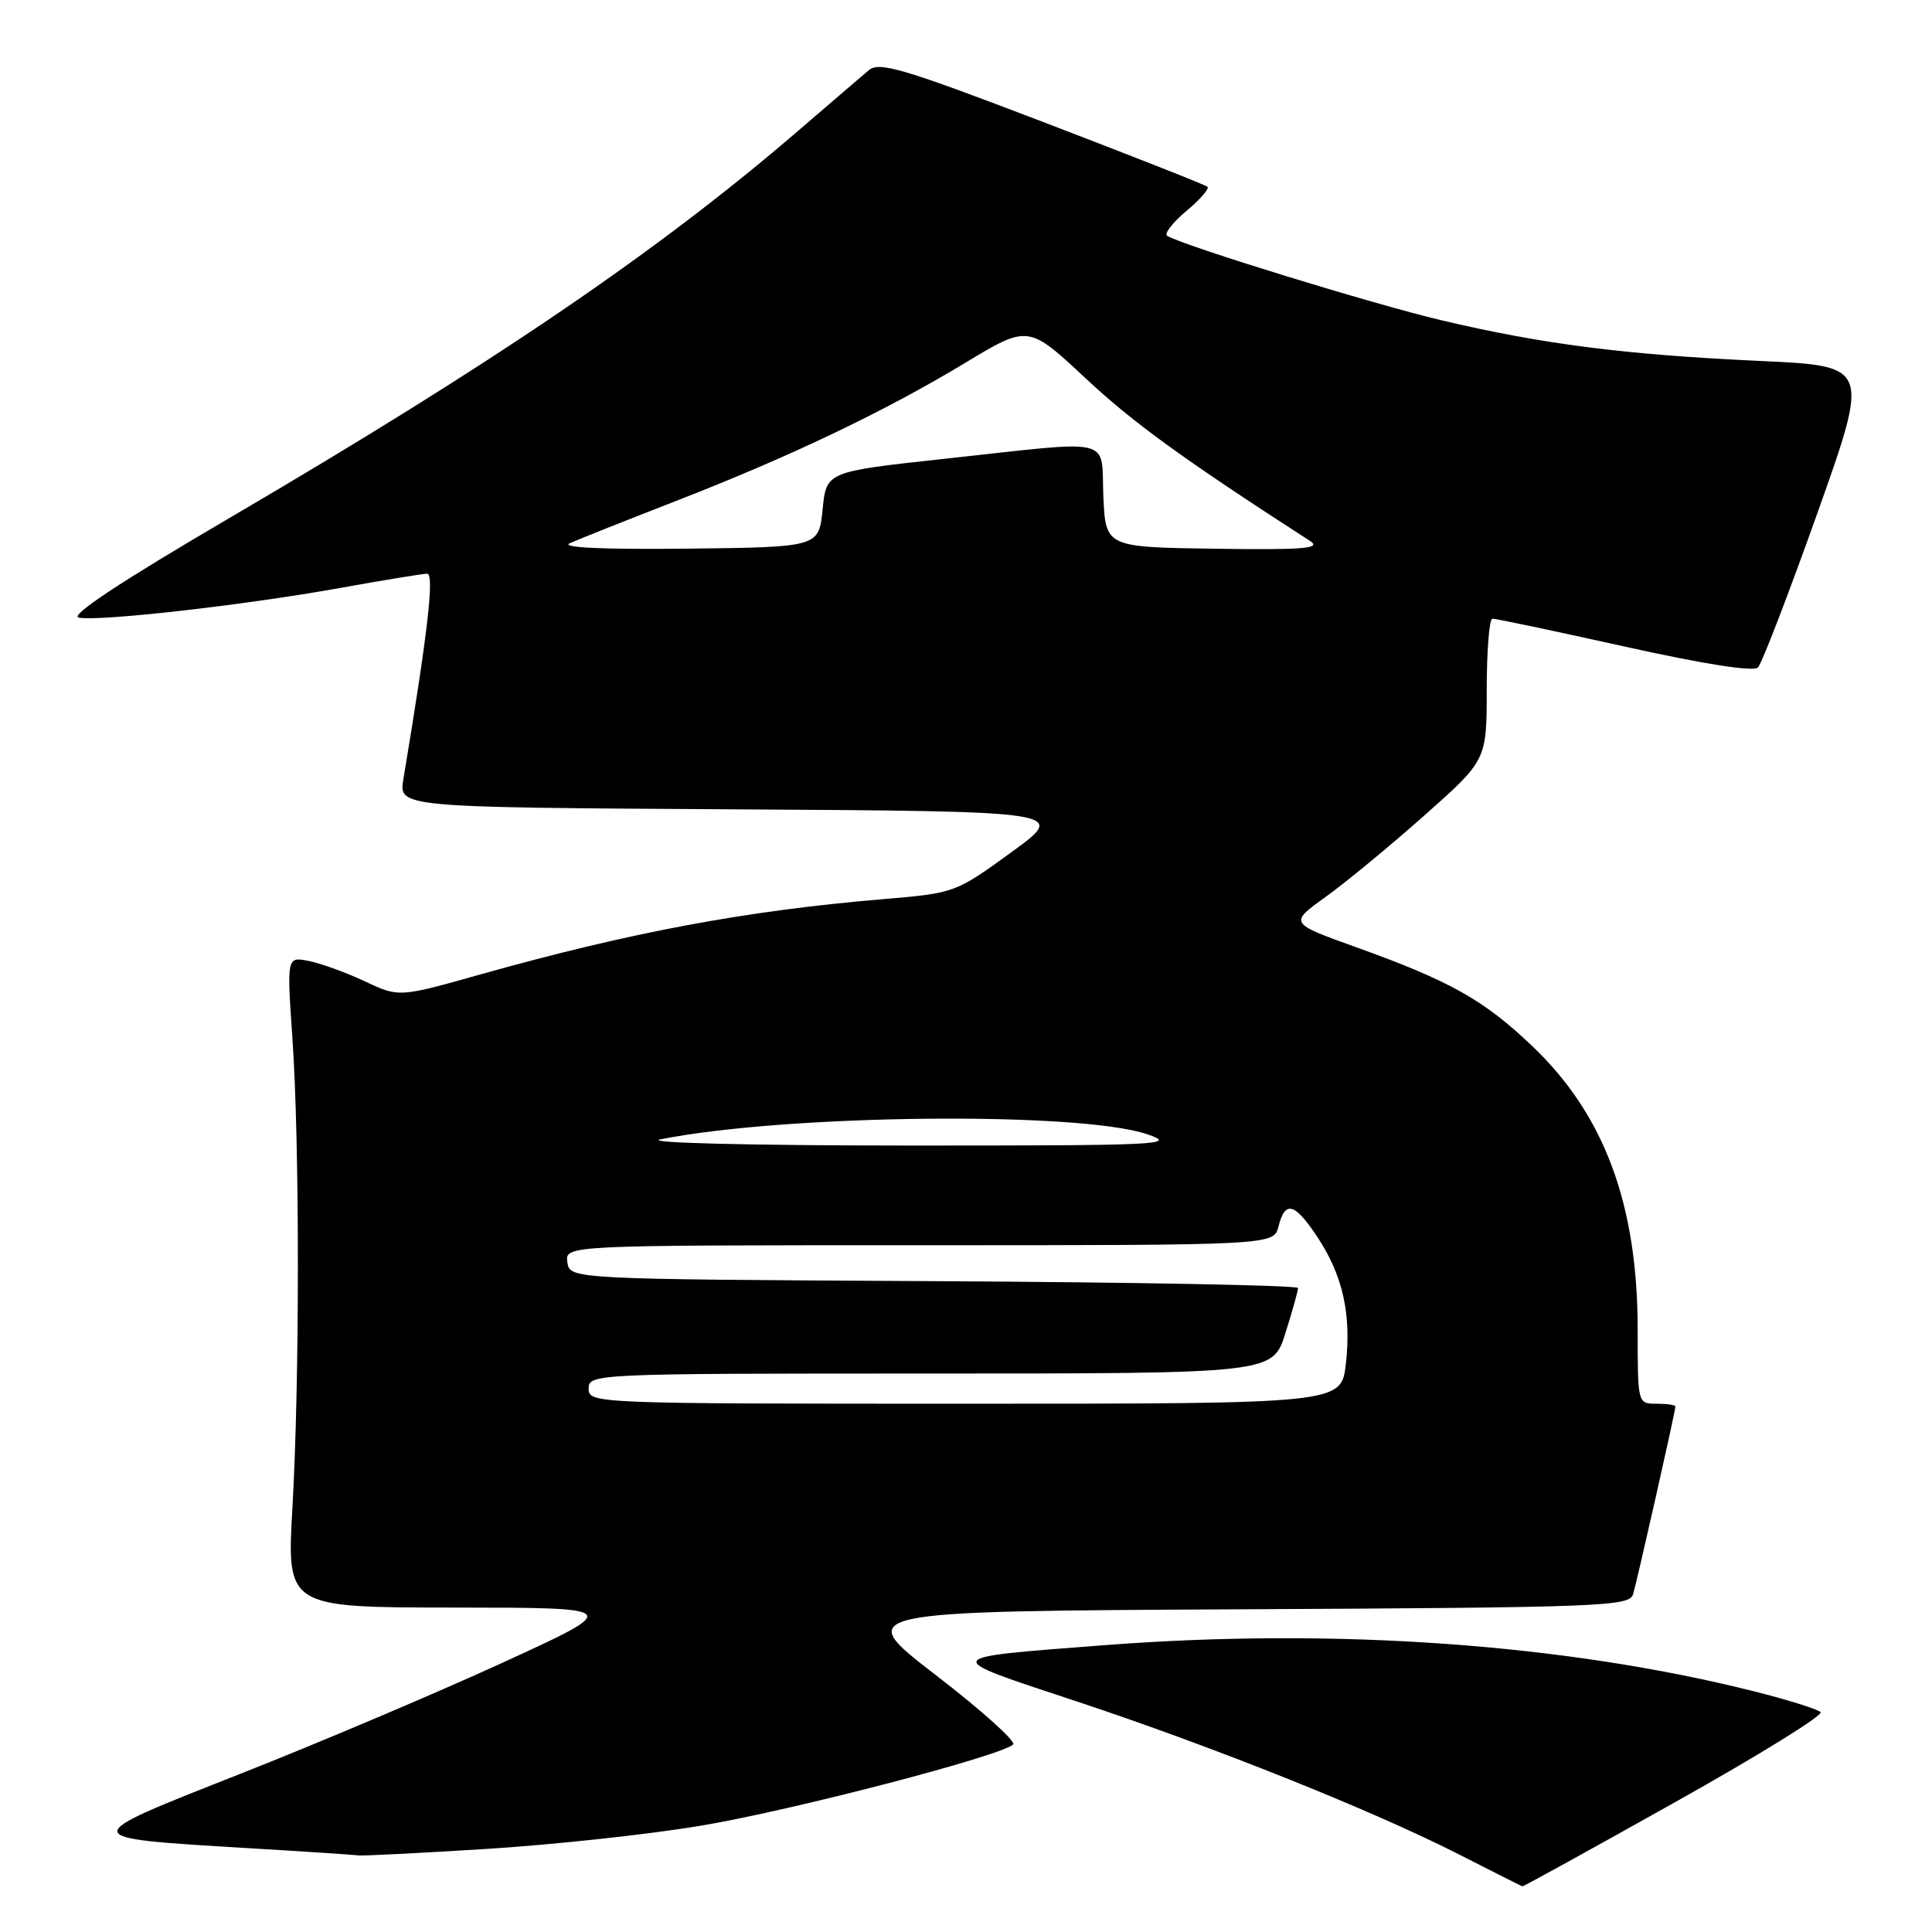 <?xml version="1.0" encoding="UTF-8" standalone="no"?>
<!DOCTYPE svg PUBLIC "-//W3C//DTD SVG 1.1//EN" "http://www.w3.org/Graphics/SVG/1.1/DTD/svg11.dtd" >
<svg xmlns="http://www.w3.org/2000/svg" xmlns:xlink="http://www.w3.org/1999/xlink" version="1.1" viewBox="0 0 256 256">
 <g >
 <path fill="currentColor"
d=" M 221.97 238.79 C 232.98 232.63 241.65 227.26 241.24 226.87 C 240.83 226.47 236.90 225.24 232.50 224.13 C 207.44 217.82 176.90 215.65 146.40 217.99 C 124.32 219.69 124.46 219.42 142.59 225.42 C 160.88 231.48 182.07 239.97 193.56 245.84 C 197.93 248.07 201.60 249.92 201.73 249.95 C 201.86 249.98 210.97 244.96 221.97 238.79 Z  M 64.50 244.99 C 73.30 244.44 86.08 243.06 92.89 241.91 C 104.83 239.92 132.71 232.66 134.24 231.15 C 134.65 230.74 130.04 226.61 124.00 221.96 C 113.02 213.50 113.02 213.50 164.45 213.24 C 212.32 213.00 215.91 212.86 216.39 211.24 C 216.95 209.39 222.00 186.98 222.00 186.37 C 222.00 186.16 220.88 186.00 219.50 186.00 C 217.00 186.00 217.00 185.99 217.00 176.21 C 217.00 159.59 212.60 147.73 203.04 138.62 C 196.61 132.49 192.13 129.97 179.66 125.50 C 170.81 122.32 170.81 122.32 175.66 118.84 C 178.32 116.93 184.21 112.07 188.75 108.04 C 197.00 100.72 197.00 100.72 197.00 91.36 C 197.00 86.21 197.34 81.99 197.75 81.98 C 198.16 81.96 206.04 83.62 215.26 85.67 C 225.74 88.00 232.36 89.04 232.94 88.44 C 233.45 87.92 236.99 78.72 240.81 68.00 C 247.74 48.50 247.74 48.50 233.28 47.83 C 215.29 47.00 204.48 45.62 191.00 42.44 C 181.95 40.30 157.13 32.66 154.67 31.26 C 154.21 31.00 155.34 29.52 157.17 27.99 C 159.00 26.45 160.28 24.99 160.00 24.75 C 159.72 24.50 149.87 20.62 138.11 16.12 C 119.63 9.06 116.50 8.13 115.11 9.31 C 114.22 10.06 110.01 13.68 105.74 17.35 C 87.21 33.30 65.55 48.04 30.50 68.58 C 15.90 77.13 9.15 81.60 10.44 81.84 C 13.15 82.37 32.49 80.17 45.00 77.92 C 50.78 76.88 55.99 76.02 56.60 76.02 C 57.59 76.00 56.67 83.97 53.45 103.24 C 52.83 106.98 52.83 106.98 97.15 107.24 C 141.47 107.50 141.47 107.50 134.02 112.92 C 126.61 118.30 126.52 118.34 117.04 119.14 C 98.83 120.67 83.54 123.53 63.68 129.11 C 52.86 132.16 52.86 132.16 48.36 130.04 C 45.88 128.87 42.54 127.66 40.93 127.34 C 38.00 126.75 38.00 126.75 38.75 137.63 C 39.71 151.62 39.71 182.79 38.75 199.75 C 37.99 213.00 37.99 213.00 60.25 213.01 C 82.50 213.03 82.50 213.03 66.50 220.36 C 57.70 224.39 42.05 231.02 31.72 235.09 C 10.00 243.65 9.99 243.51 32.73 244.88 C 40.30 245.33 46.95 245.77 47.50 245.85 C 48.05 245.93 55.70 245.54 64.50 244.99 Z  M 78.00 184.00 C 78.00 182.03 78.67 182.00 123.32 182.00 C 168.63 182.00 168.63 182.00 170.32 176.66 C 171.24 173.73 172.00 171.03 172.00 170.67 C 172.00 170.31 150.29 169.90 123.75 169.76 C 75.50 169.50 75.50 169.50 75.18 167.25 C 74.86 165.00 74.86 165.00 121.82 165.00 C 168.78 165.00 168.78 165.00 169.41 162.50 C 170.29 159.02 171.55 159.37 174.58 163.94 C 177.93 169.00 179.08 174.18 178.33 180.75 C 177.72 186.00 177.72 186.00 127.86 186.00 C 78.67 186.00 78.00 185.97 78.00 184.00 Z  M 87.50 150.97 C 104.19 147.65 142.94 147.24 152.00 150.29 C 156.18 151.69 153.91 151.80 120.00 151.79 C 99.14 151.78 85.21 151.43 87.50 150.97 Z  M 75.50 71.98 C 76.60 71.48 82.90 68.98 89.50 66.41 C 104.68 60.51 117.19 54.54 127.88 48.09 C 136.25 43.04 136.25 43.04 143.84 50.12 C 150.19 56.05 156.68 60.76 173.63 71.71 C 175.13 72.68 172.64 72.88 161.00 72.71 C 146.50 72.50 146.50 72.50 146.20 65.75 C 145.86 57.78 148.09 58.30 125.00 60.81 C 109.50 62.50 109.50 62.50 109.00 67.50 C 108.50 72.50 108.50 72.50 91.00 72.70 C 79.86 72.82 74.23 72.56 75.50 71.98 Z "/>
</g>
</svg>